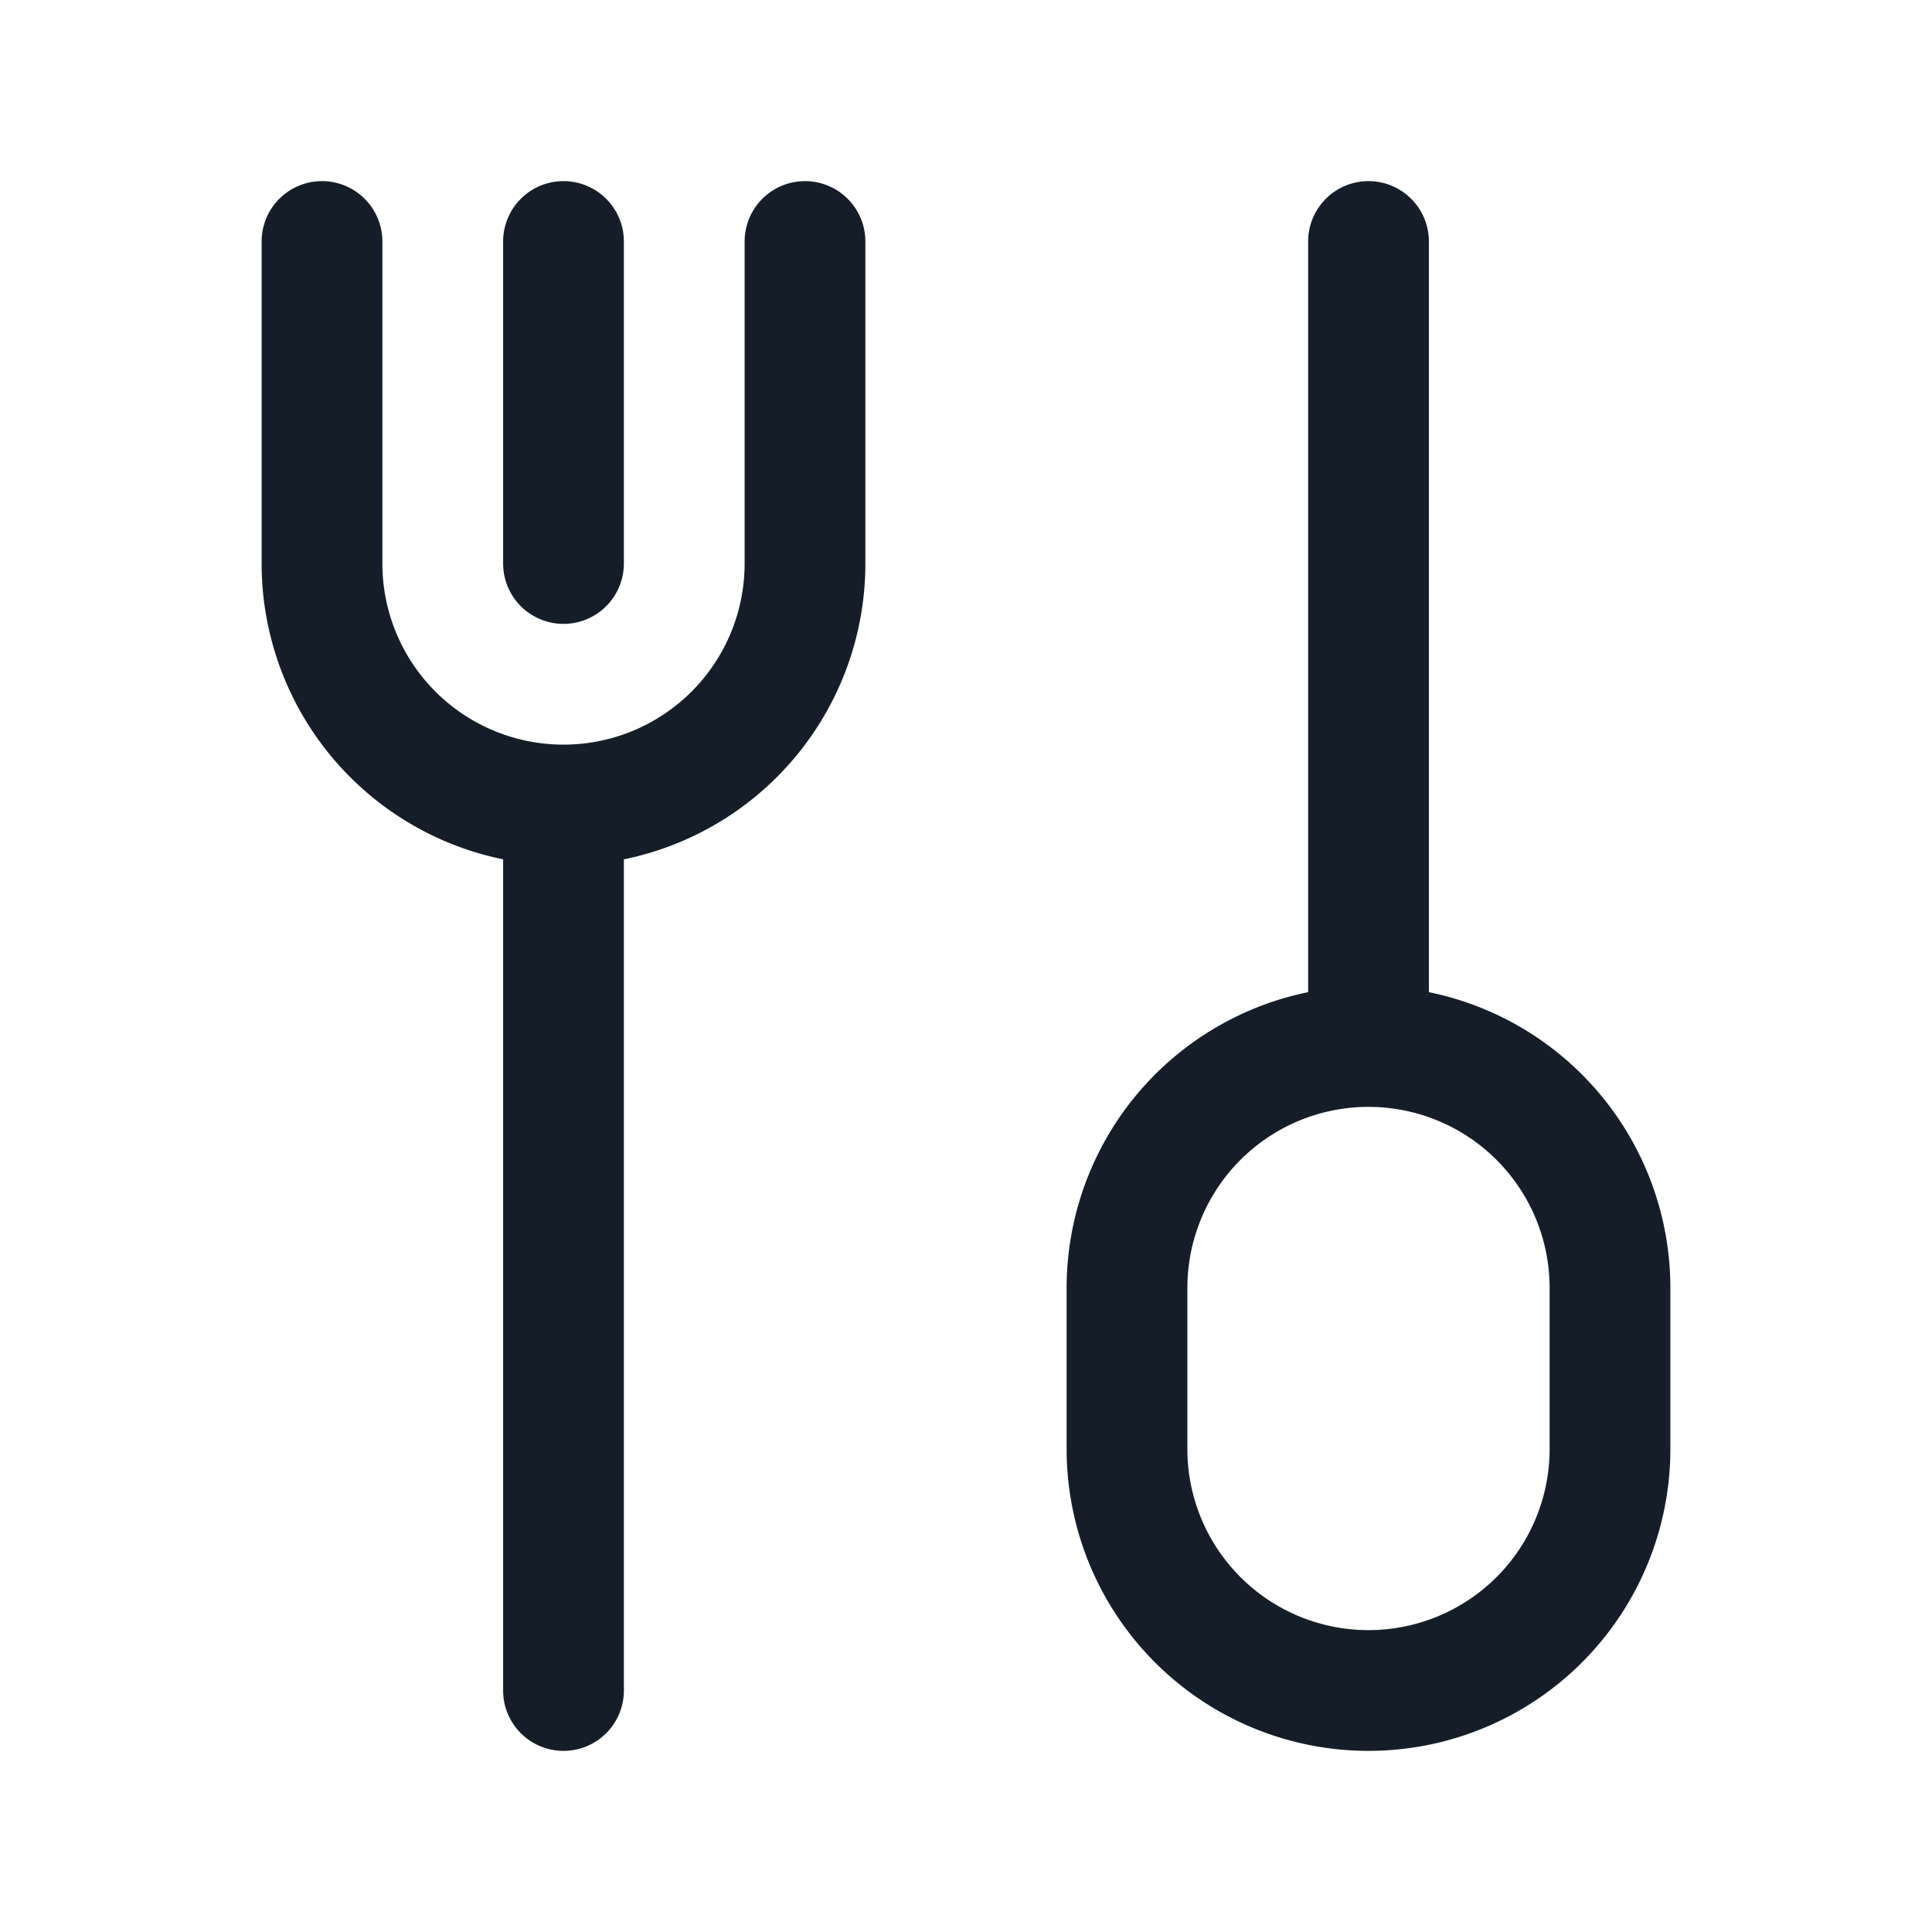 <svg xmlns="http://www.w3.org/2000/svg" viewBox="0 0 24 24"><path fill="#151E28" d="M17 2.25a.75.75 0 0 1 .75.75v9.325a3.75 3.75 0 0 1 3 3.675v2a3.75 3.75 0 0 1-7.5 0v-2a3.751 3.751 0 0 1 3-3.675V3a.75.75 0 0 1 .75-.75ZM4.75 3v4a2.25 2.25 0 1 0 4.5 0V3a.75.75 0 0 1 1.5 0v4a3.75 3.75 0 0 1-3 3.675V21a.75.75 0 0 1-1.5 0V10.675A3.751 3.751 0 0 1 3.25 7V3a.75.75 0 0 1 1.5 0ZM17 13.75A2.25 2.25 0 0 0 14.75 16v2a2.25 2.25 0 1 0 4.5 0v-2A2.25 2.25 0 0 0 17 13.75ZM7.75 3v4a.75.75 0 0 1-1.5 0V3a.75.75 0 0 1 1.5 0Z"/></svg>